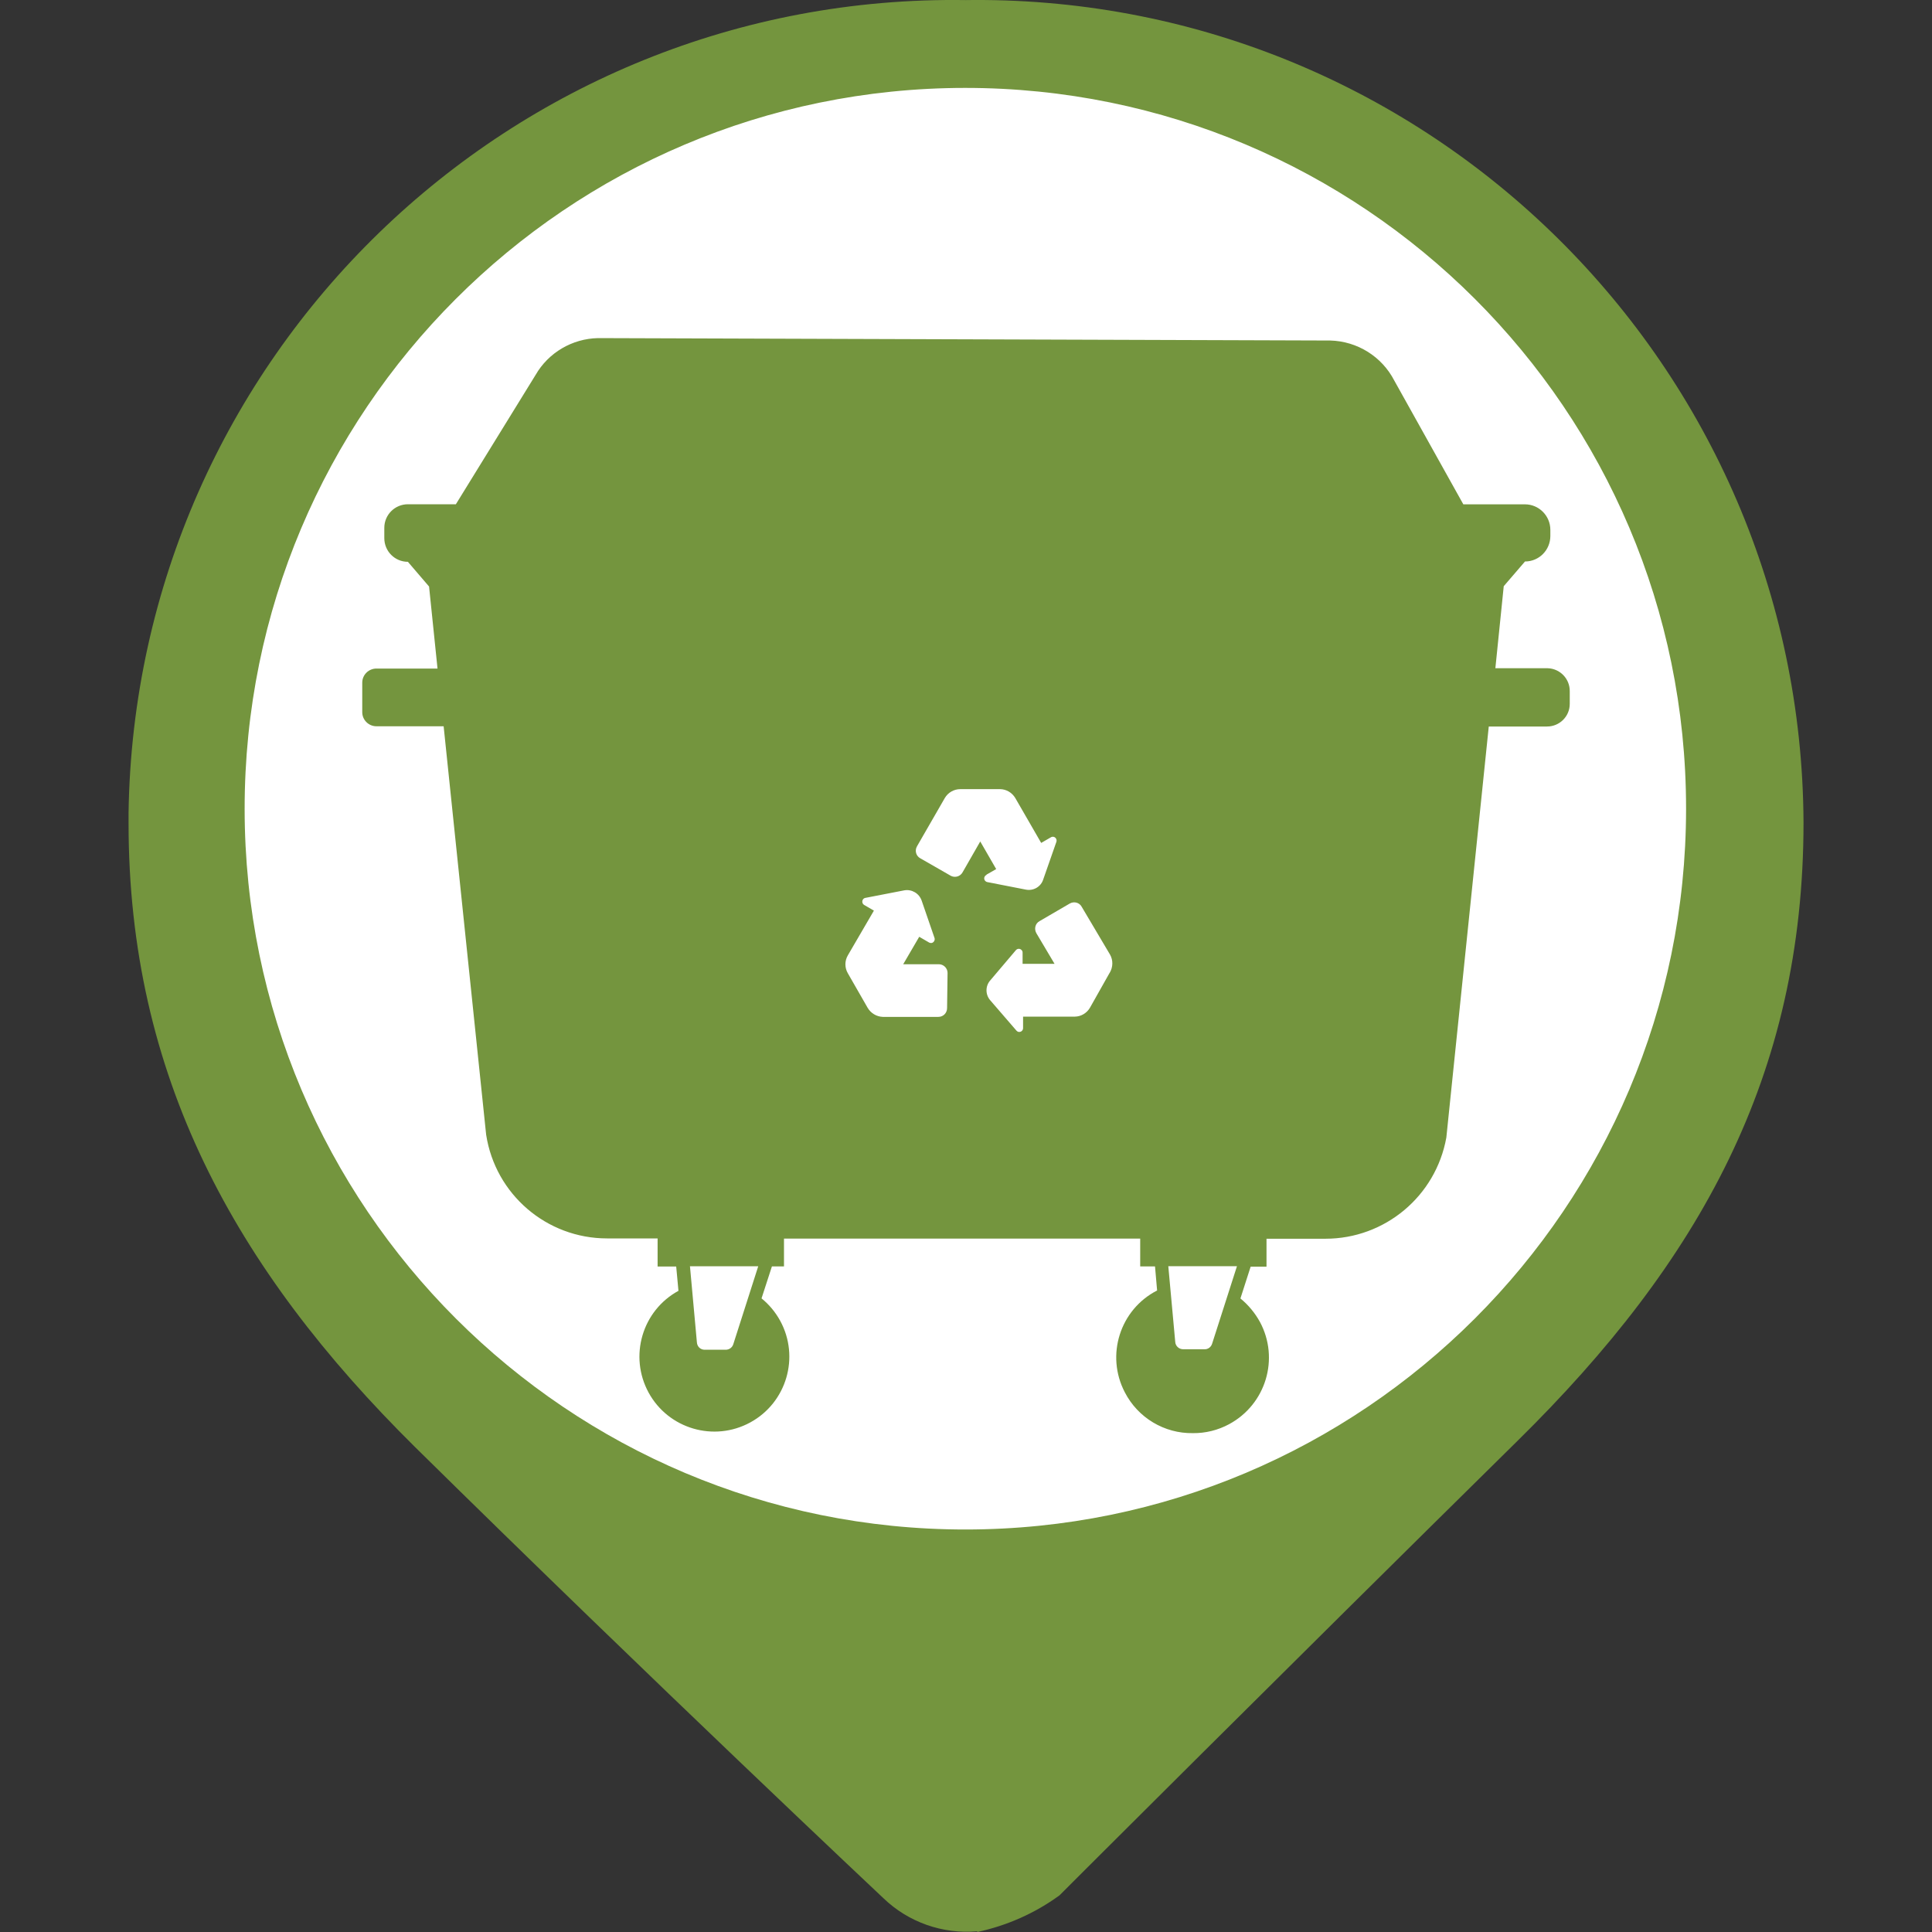 <?xml version="1.0" encoding="utf-8"?>
<!-- Generator: Adobe Illustrator 16.0.0, SVG Export Plug-In . SVG Version: 6.00 Build 0)  -->
<!DOCTYPE svg PUBLIC "-//W3C//DTD SVG 1.1//EN" "http://www.w3.org/Graphics/SVG/1.1/DTD/svg11.dtd">
<svg version="1.1" id="Capa_1" xmlns="http://www.w3.org/2000/svg" xmlns:xlink="http://www.w3.org/1999/xlink" x="0px" y="0px"
	 width="24px" height="24px" viewBox="0 0 24 24" enable-background="new 0 0 24 24" xml:space="preserve">
<rect x="0" y="0" width="24" height="24" fill="#333333" stroke="none"/>
<circle fill="#FFFFFF" stroke="#FFFFFF" stroke-miterlimit="10" cx="12.001" cy="10.25" r="9"/>
<g id="Capa_1_1_" display="none">
	<circle display="inline" fill="#9A7D22" cx="12" cy="10.4" r="10"/>
</g>
<g id="Capa_3">
	<path fill="#74953E" d="M11.998,0.001L11.998,0.001C6.338-0.084,1.682,4.435,1.597,10.094c0,0.044,0,0.089,0,0.133
		c0,3.126,1.311,5.527,3.563,7.753c2.972,2.929,5.813,5.599,5.813,5.599c0.311,0.3,0.737,0.45,1.167,0.412v-0.412l0,0V24
		c0.368-0.079,0.715-0.232,1.021-0.455c0,0,2.741-2.74,5.696-5.652c2.254-2.221,3.547-4.533,3.547-7.677
		C22.377,4.547,17.76-0.027,12.091,0C12.06,0,12.029,0,11.998,0.001z M11.998,19c-4.946,0.003-8.957-4.004-8.959-8.949
		c-0.003-4.945,4.003-8.956,8.948-8.959c4.945-0.002,8.957,4.003,8.958,8.949c0,0.003,0,0.007,0,0.011
		C20.941,14.995,16.936,19,11.992,19H11.998z"/>
</g>
<g>
	<path fill="#74953E" d="M19.225,8.301h-0.649l0.104-1.019l0.264-0.307c0.175,0,0.315-0.142,0.315-0.317l0,0V6.582
		c0-0.175-0.142-0.317-0.315-0.317l0,0h-0.766L17.32,4.727c-0.154-0.298-0.459-0.488-0.795-0.497L7.429,4.2l0,0
		C7.108,4.207,6.813,4.38,6.653,4.658l-0.99,1.606H5.068c-0.163,0-0.294,0.131-0.294,0.293c0,0.001,0,0.002,0,0.004v0.124
		c0,0.163,0.131,0.294,0.293,0.294L5.33,7.286l0.105,1.019H4.676C4.58,8.305,4.5,8.383,4.5,8.48v0.367
		c0,0.097,0.08,0.175,0.176,0.175h0.835l0.528,5.073c0.114,0.742,0.752,1.289,1.502,1.289h0.628v0.349H8.4l0.028,0.302
		c-0.451,0.246-0.617,0.812-0.371,1.264c0.246,0.451,0.812,0.617,1.263,0.371c0.452-0.246,0.618-0.813,0.371-1.264
		c-0.058-0.106-0.137-0.201-0.231-0.277l0.129-0.397h0.15v-0.346h4.425v0.346h0.184l0.026,0.299
		c-0.461,0.236-0.642,0.804-0.401,1.265c0.162,0.315,0.49,0.513,0.846,0.507l0,0c0.156,0.002,0.312-0.037,0.449-0.111
		c0.457-0.246,0.629-0.814,0.383-1.271c-0.061-0.111-0.144-0.211-0.242-0.291l0.127-0.395h0.197v-0.347h0.732
		c0.738,0,1.371-0.528,1.502-1.257l0.527-5.106h0.724c0.156,0,0.282-0.126,0.282-0.281V8.589C19.503,8.434,19.38,8.305,19.225,8.301
		L19.225,8.301z M9.109,16.699c-0.013,0.041-0.051,0.068-0.094,0.068H8.751C8.7,16.766,8.66,16.727,8.657,16.674L8.571,15.73h0.848
		L9.109,16.699z M11.765,12.523c0,0.061-0.048,0.109-0.108,0.109h-0.001h-0.69c-0.078-0.003-0.149-0.046-0.188-0.113l-0.246-0.429
		c-0.04-0.069-0.04-0.153,0-0.222l0.324-0.556l-0.122-0.071c-0.022-0.014-0.029-0.043-0.015-0.066
		c0.006-0.011,0.018-0.019,0.03-0.021l0.485-0.094c0.093-0.016,0.184,0.038,0.215,0.127l0.16,0.465
		c0.008,0.025-0.006,0.052-0.031,0.061c-0.013,0.003-0.026,0.001-0.037-0.005l-0.122-0.071l-0.199,0.341h0.442
		c0.06,0,0.109,0.049,0.109,0.108l0,0L11.765,12.523z M12.253,10.866l0.122-0.07l-0.198-0.343l-0.22,0.384
		c-0.029,0.052-0.095,0.07-0.147,0.042c0-0.001-0.002-0.001-0.003-0.002l-0.375-0.215c-0.052-0.028-0.071-0.094-0.042-0.146
		c0-0.001,0.001-0.002,0.002-0.004l0.345-0.599c0.04-0.068,0.113-0.11,0.192-0.11h0.495c0.077,0.001,0.148,0.043,0.188,0.11
		l0.322,0.558l0.121-0.07c0.021-0.013,0.051-0.006,0.063,0.016c0.008,0.012,0.009,0.026,0.005,0.04l-0.164,0.469
		c-0.029,0.09-0.122,0.144-0.216,0.125l-0.481-0.094c-0.025-0.007-0.041-0.032-0.034-0.058c0.004-0.014,0.015-0.026,0.029-0.032
		L12.253,10.866L12.253,10.866z M13.783,12.087l-0.243,0.431c-0.039,0.067-0.11,0.11-0.188,0.111h-0.643v0.141
		c0.001,0.026-0.02,0.049-0.046,0.049c-0.015,0.002-0.026-0.006-0.037-0.017l-0.324-0.375c-0.063-0.071-0.063-0.179,0-0.249
		l0.318-0.375c0.019-0.021,0.047-0.021,0.065-0.006c0.012,0.009,0.018,0.022,0.018,0.035v0.141H13.1l-0.225-0.379
		c-0.031-0.053-0.016-0.121,0.038-0.151l0,0l0.376-0.219c0.053-0.03,0.119-0.013,0.148,0.04l0,0l0.352,0.594
		c0.04,0.07,0.038,0.156-0.004,0.227L13.783,12.087z M15.057,16.693c-0.013,0.041-0.051,0.07-0.095,0.068h-0.264
		c-0.054,0-0.097-0.042-0.099-0.094l-0.086-0.938h0.853L15.057,16.693z"/>
</g>
</svg>
